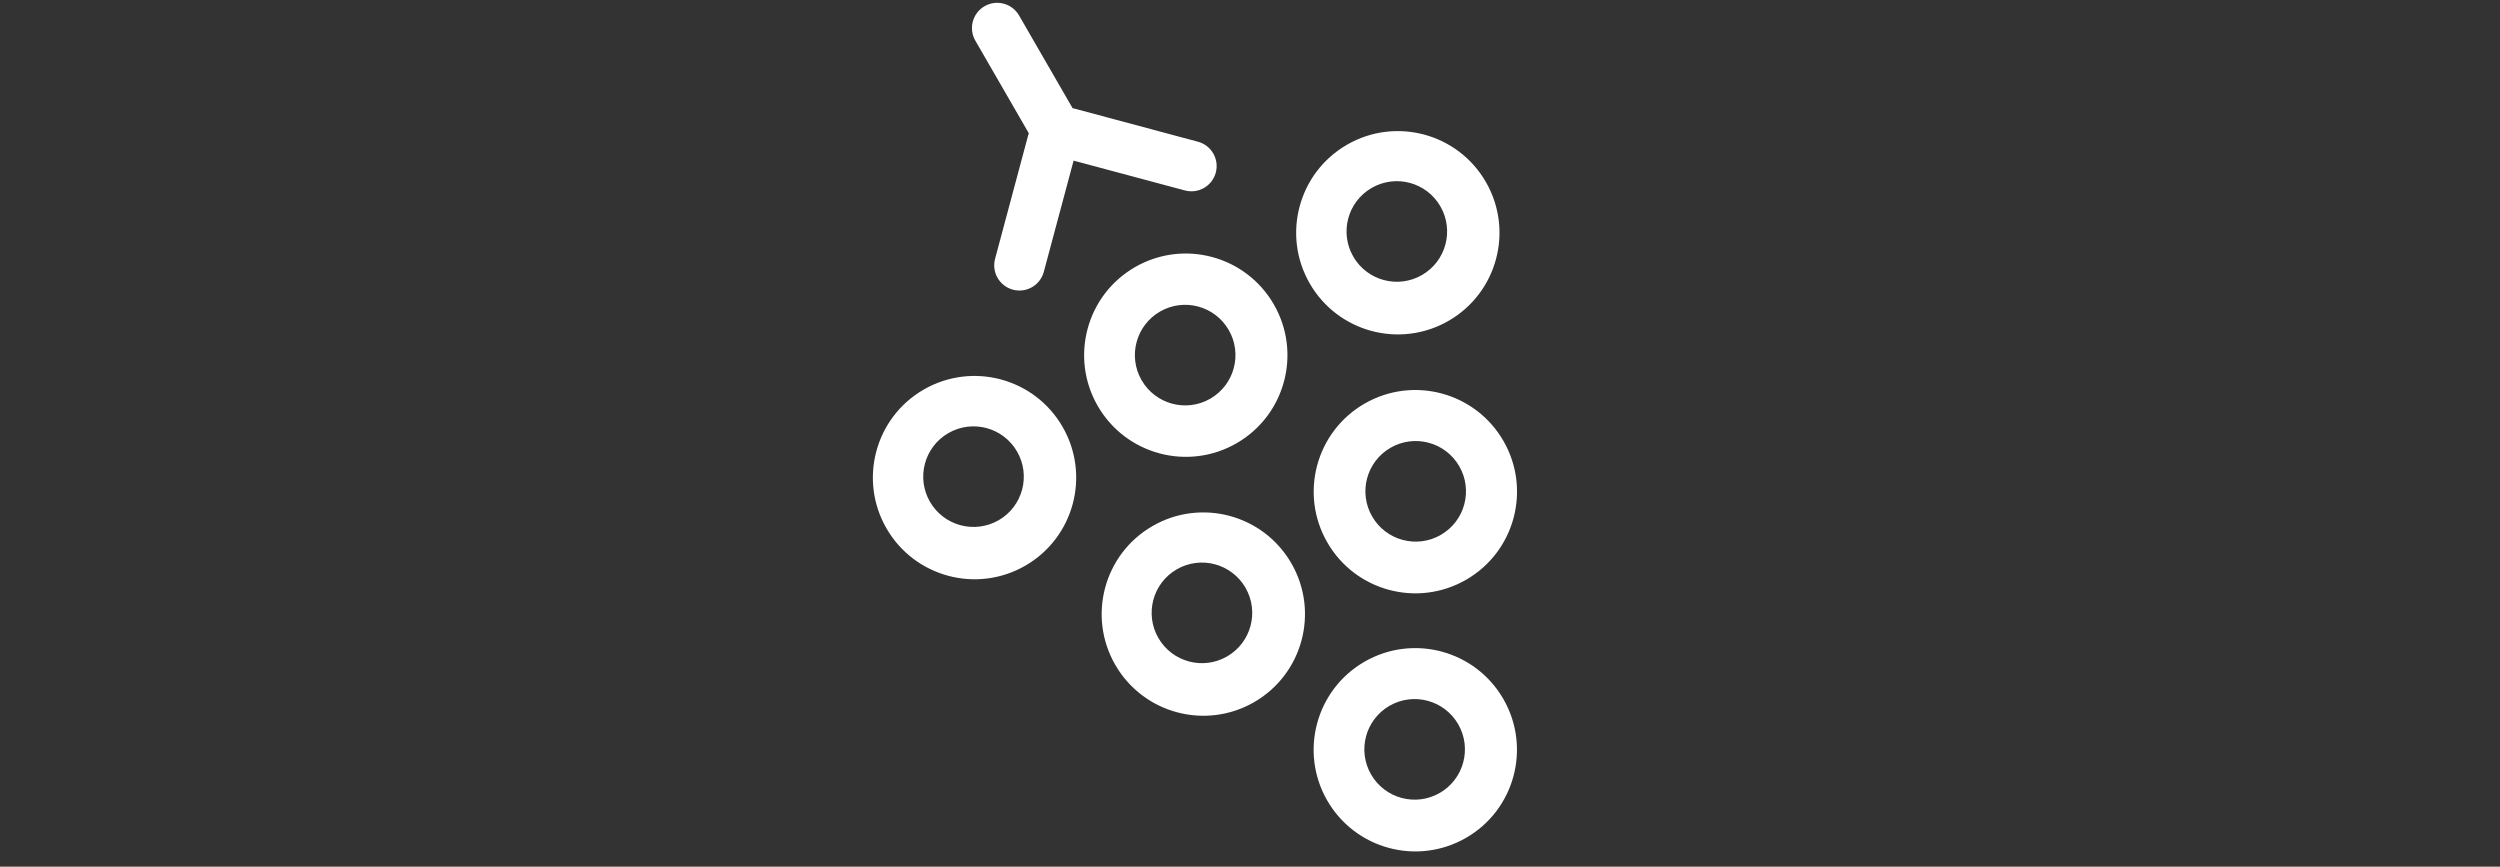 <?xml version="1.0" encoding="utf-8"?>
<!-- Generator: Adobe Illustrator 25.4.1, SVG Export Plug-In . SVG Version: 6.00 Build 0)  -->
<svg version="1.1" id="Layer_1" xmlns="http://www.w3.org/2000/svg" xmlns:xlink="http://www.w3.org/1999/xlink" x="0px" y="0px"
	 viewBox="0 0 1192.97 413.55" style="enable-background:new 0 0 1192.97 413.55;" xml:space="preserve">
<rect x="0" y="0" width="1192.97" height="413.55" fill="#333333" stroke="none"/>
<style type="text/css">
	.st0{fill-rule:evenodd;clip-rule:evenodd;fill:#FFFFFF;}
</style>
<path class="st0" d="M687.33,98.46c6.63,11.48,2.7,26.16-8.78,32.78c-11.48,6.63-26.15,2.69-32.78-8.79s-2.7-26.16,8.78-32.78
	C666.03,83.04,680.71,86.98,687.33,98.46z M709.03,86.82c13.4,23.2,5.45,52.87-17.75,66.26c-23.2,13.39-52.86,5.44-66.26-17.76
	s-5.45-52.87,17.75-66.26C665.97,55.67,695.63,63.62,709.03,86.82z M687.55,255.24c11.48-6.63,15.41-21.3,8.78-32.78
	s-21.3-15.41-32.78-8.79c-11.48,6.63-15.41,21.3-8.78,32.78C661.4,257.93,676.08,261.87,687.55,255.24z M699.65,276.63
	c23.2-13.39,31.15-43.06,17.75-66.26c-13.4-23.2-43.06-31.15-66.26-17.76s-31.15,43.06-17.75,66.26
	C646.79,282.08,676.45,290.03,699.65,276.63z M695.83,345.59c6.63,11.48,2.7,26.16-8.78,32.78c-11.48,6.63-26.15,2.69-32.78-8.79
	s-2.7-26.16,8.78-32.78S689.21,334.11,695.83,345.59z M717.37,333.53c13.4,23.2,5.45,52.87-17.75,66.26s-52.86,5.44-66.26-17.76
	c-13.4-23.2-5.45-52.87,17.75-66.26C674.31,302.38,703.98,310.32,717.37,333.53z M585.55,313.24c11.48-6.63,15.41-21.3,8.78-32.78
	s-21.3-15.41-32.78-8.79c-11.48,6.62-15.41,21.3-8.78,32.78S574.08,319.87,585.55,313.24z M598.47,335.05
	c23.2-13.39,31.15-43.06,17.75-66.26c-13.4-23.2-43.06-31.16-66.26-17.76c-23.2,13.39-31.15,43.06-17.75,66.26
	C545.61,340.49,575.27,348.44,598.47,335.05z M485.33,215.46c6.63,11.48,2.7,26.16-8.78,32.78c-11.48,6.62-26.15,2.69-32.78-8.79
	c-6.63-11.48-2.7-26.16,8.78-32.78C464.03,200.04,478.71,203.98,485.33,215.46z M507.04,203.66c13.4,23.2,5.45,52.87-17.75,66.26
	s-52.86,5.44-66.26-17.76s-5.45-52.87,17.75-66.26S493.64,180.45,507.04,203.66z M577.55,190.24c11.48-6.63,15.41-21.3,8.78-32.78
	s-21.3-15.41-32.78-8.79c-11.48,6.63-15.41,21.3-8.78,32.78S566.08,196.87,577.55,190.24z M590.1,211.5
	c23.2-13.39,31.15-43.06,17.75-66.26c-13.4-23.2-43.06-31.15-66.26-17.76s-31.15,43.06-17.75,66.26
	C537.24,216.94,566.9,224.89,590.1,211.5z M465.42,19.4c-3.32-5.76-1.35-13.12,4.41-16.44c5.75-3.33,13.11-1.36,16.44,4.4
	l25.56,44.28c0.33,0.06,0.67,0.13,1,0.22l58.82,15.77c6.42,1.72,10.23,8.32,8.51,14.74c-1.72,6.42-8.32,10.23-14.74,8.51
	l-53.11-14.23l-14.22,53.07c-1.72,6.42-8.32,10.23-14.74,8.51c-6.42-1.72-10.23-8.32-8.51-14.74l15.76-58.82
	c0.1-0.36,0.21-0.72,0.34-1.07L465.42,19.4z"/>
</svg>

